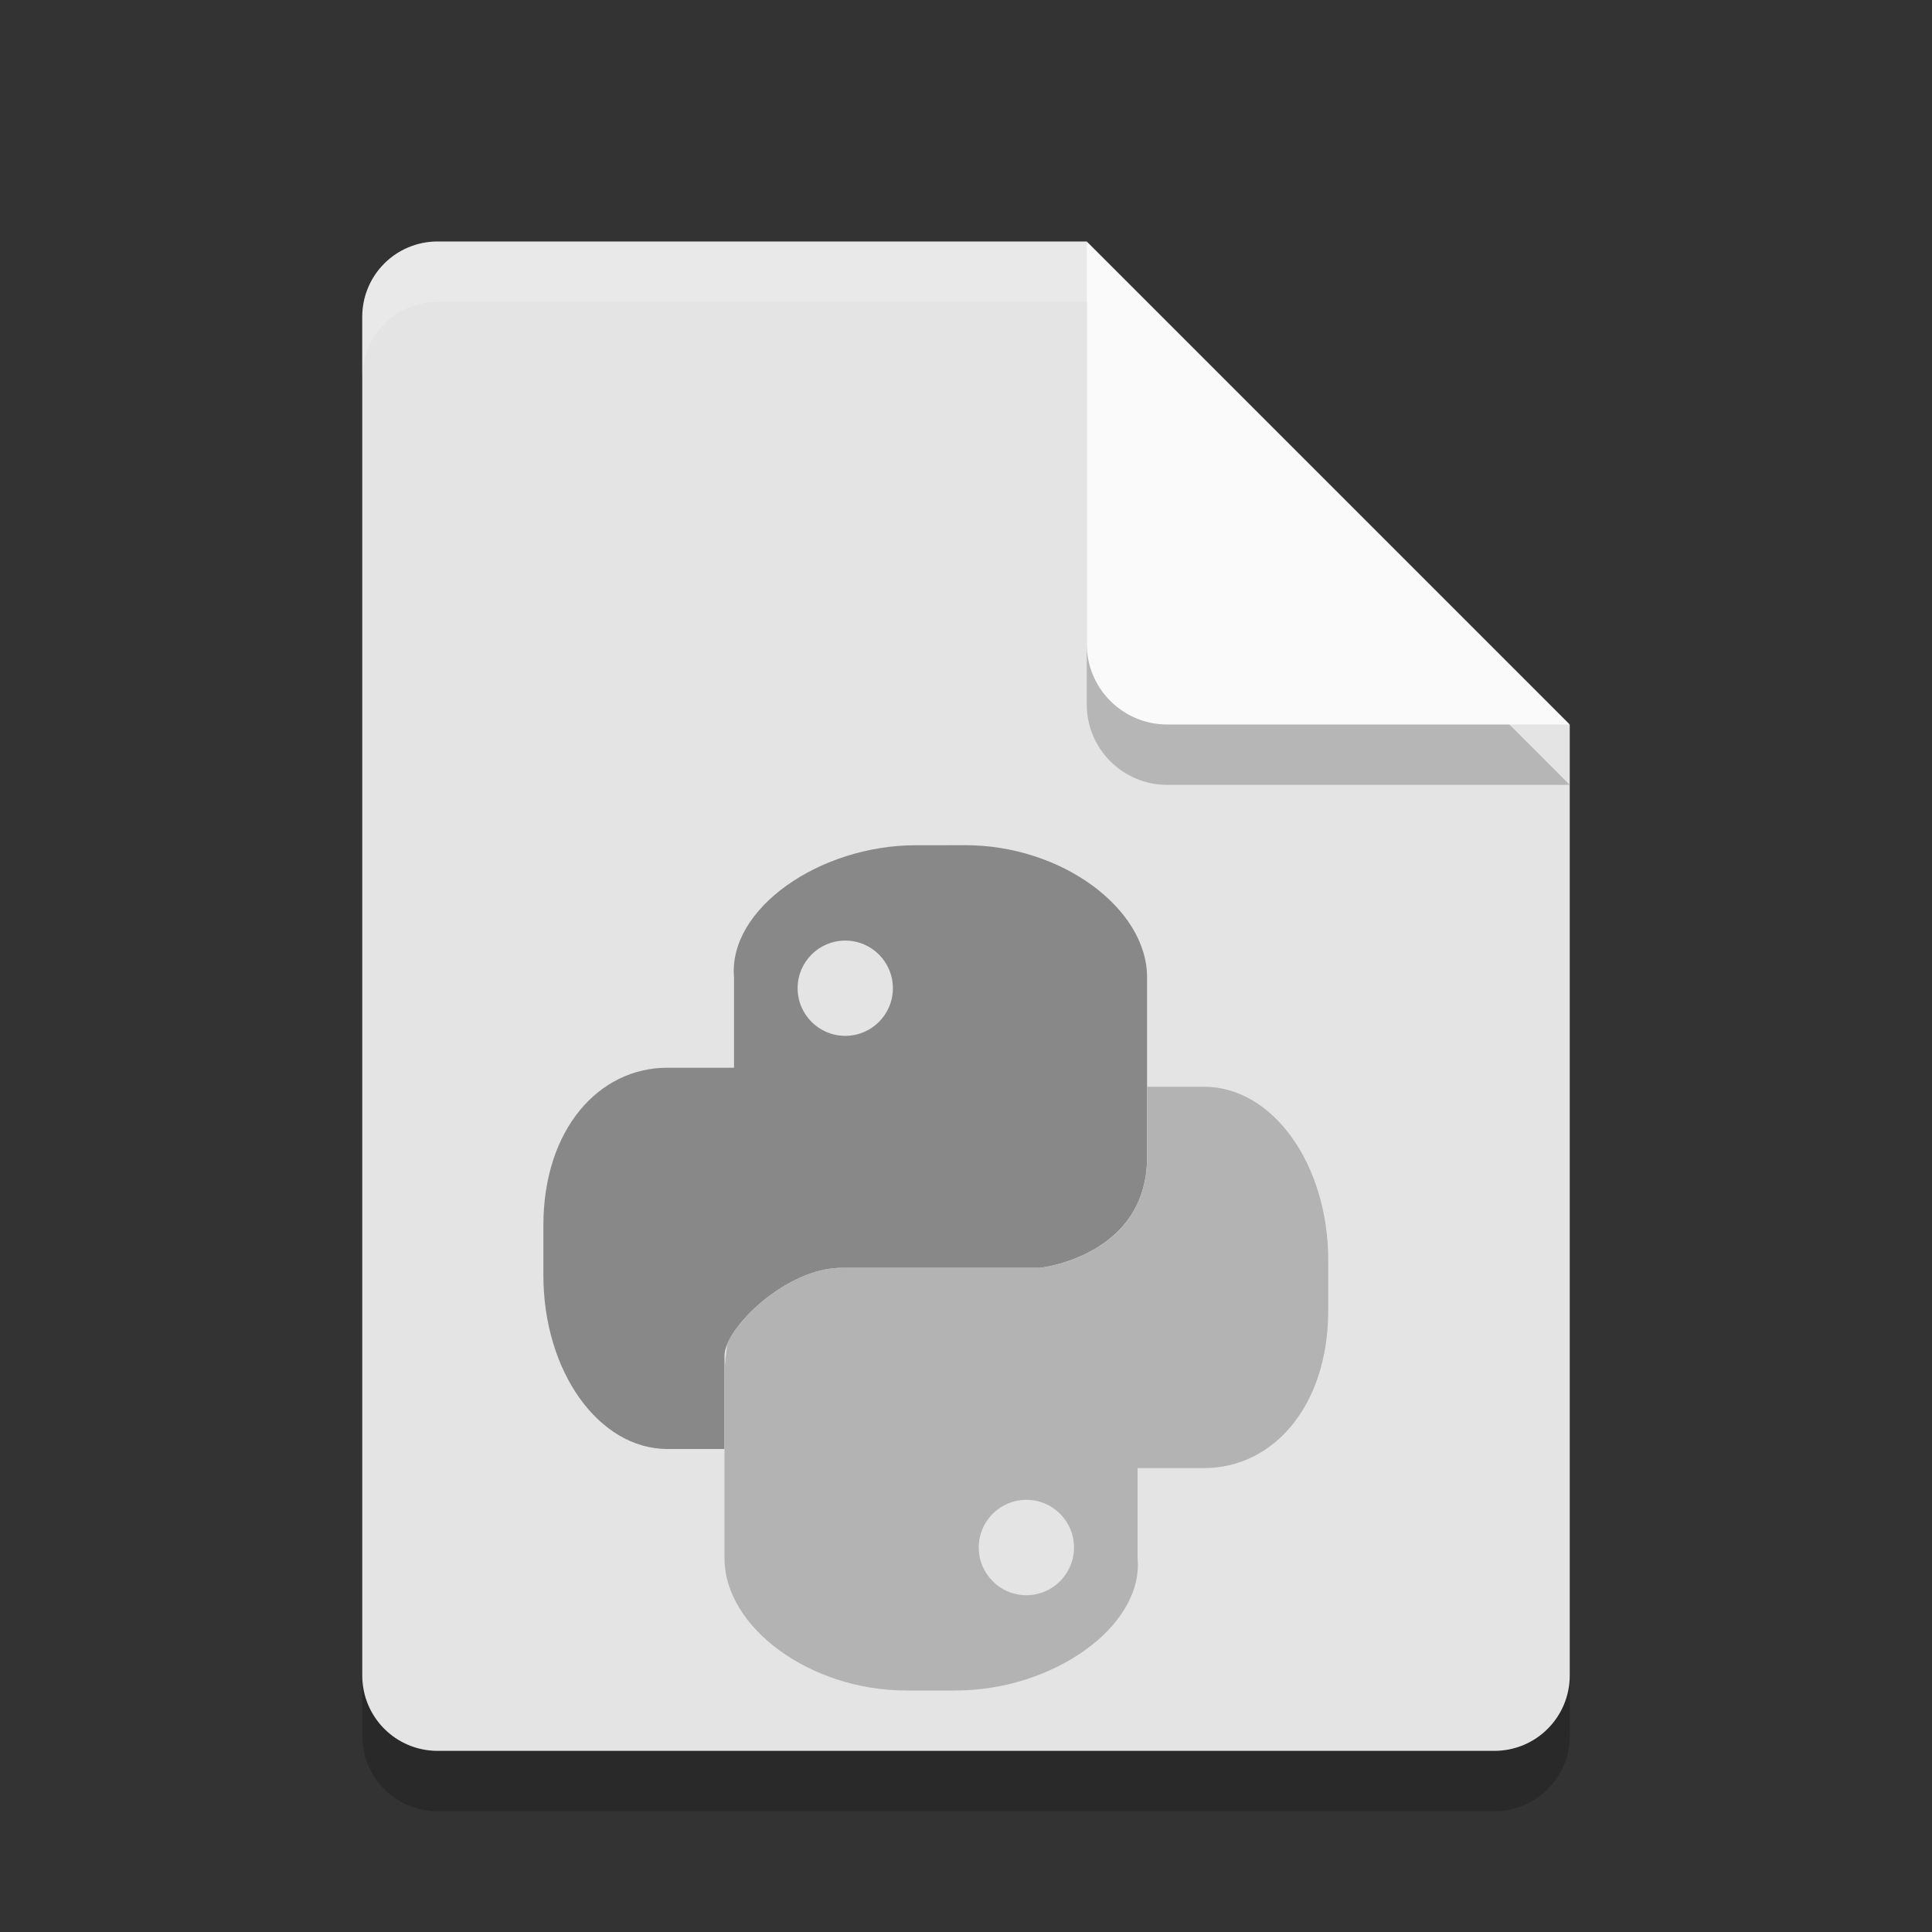 <svg xmlns="http://www.w3.org/2000/svg" width="32" height="32" version="1">
 <rect width="100%" height="100%" fill="#333333" stroke="none"/>
 <path style="opacity:0.2" d="M 7.25,5 C 6.558,5 6,5.558 6,6.25 v 22.5 C 6,29.442 6.558,30 7.25,30 h 17.5 C 25.442,30 26,29.442 26,28.75 V 13 L 19.125,11.875 18,5 Z"/>
 <path fill="#e4e4e4" d="m7.25 4c-0.693 0-1.25 0.557-1.25 1.25v22.5c0 0.692 0.557 1.25 1.25 1.25h17.5c0.692 0 1.25-0.558 1.25-1.25v-15.75l-6.875-1.125-1.125-6.875z"/>
 <path style="opacity:0.2" d="m 18,5 v 6.667 c 0,0.736 0.597,1.333 1.333,1.333 H 26 l -8,-8 z"/>
 <path fill="#fafafa" d="m18 4v6.667c0 0.736 0.597 1.333 1.333 1.333h6.667l-8-8z"/>
 <path d="m 15.168,14 c -1.595,0 -3.11,1.053 -3.01,2.188 v 1.497 h -1.102 c -1.139,-0.001 -2.056,1.02 -2.056,2.614 v 0.822 c 0,1.595 0.917,2.879 2.056,2.879 h 0.944 V 22.455 C 12,22 13.023,21 13.934,21 h 3.289 c 0,0 1.776,-0.19 1.776,-1.835 v -2.978 c 0,-1.139 -1.415,-2.188 -3.01,-2.188 z M 14,15.579 c 0.436,0 0.789,0.353 0.789,0.789 0,0.436 -0.353,0.789 -0.789,0.789 -0.436,0 -0.789,-0.353 -0.789,-0.789 0,-0.436 0.353,-0.789 0.789,-0.789 z" style="fill:#888888"/>
 <path fill="#fff" opacity=".2" d="m7.25 4c-0.693 0-1.25 0.557-1.25 1.25v1c0-0.693 0.557-1.25 1.25-1.25h10.75v-1z"/>
 <path style="fill:#b3b3b3" d="M 19 18 L 19 19.166 C 19 20.811 17.225 21 17.225 21 L 13.934 21 C 13.138 21 12.258 21.762 12.047 22.258 C 12.027 22.431 12 22.585 12 22.801 L 12 24 L 12 25.812 C 12 26.951 13.415 28 15.01 28 L 15.832 28 C 17.427 28 18.941 26.947 18.842 25.812 L 18.842 24.316 L 19.943 24.316 C 21.082 24.317 22 23.295 22 21.701 L 22 20.879 C 22 19.284 21.082 18 19.943 18 L 19 18 z M 17 24.842 C 17.436 24.842 17.789 25.195 17.789 25.631 C 17.789 26.067 17.436 26.422 17 26.422 C 16.564 26.422 16.211 26.067 16.211 25.631 C 16.211 25.195 16.564 24.842 17 24.842 z"/>
</svg>
